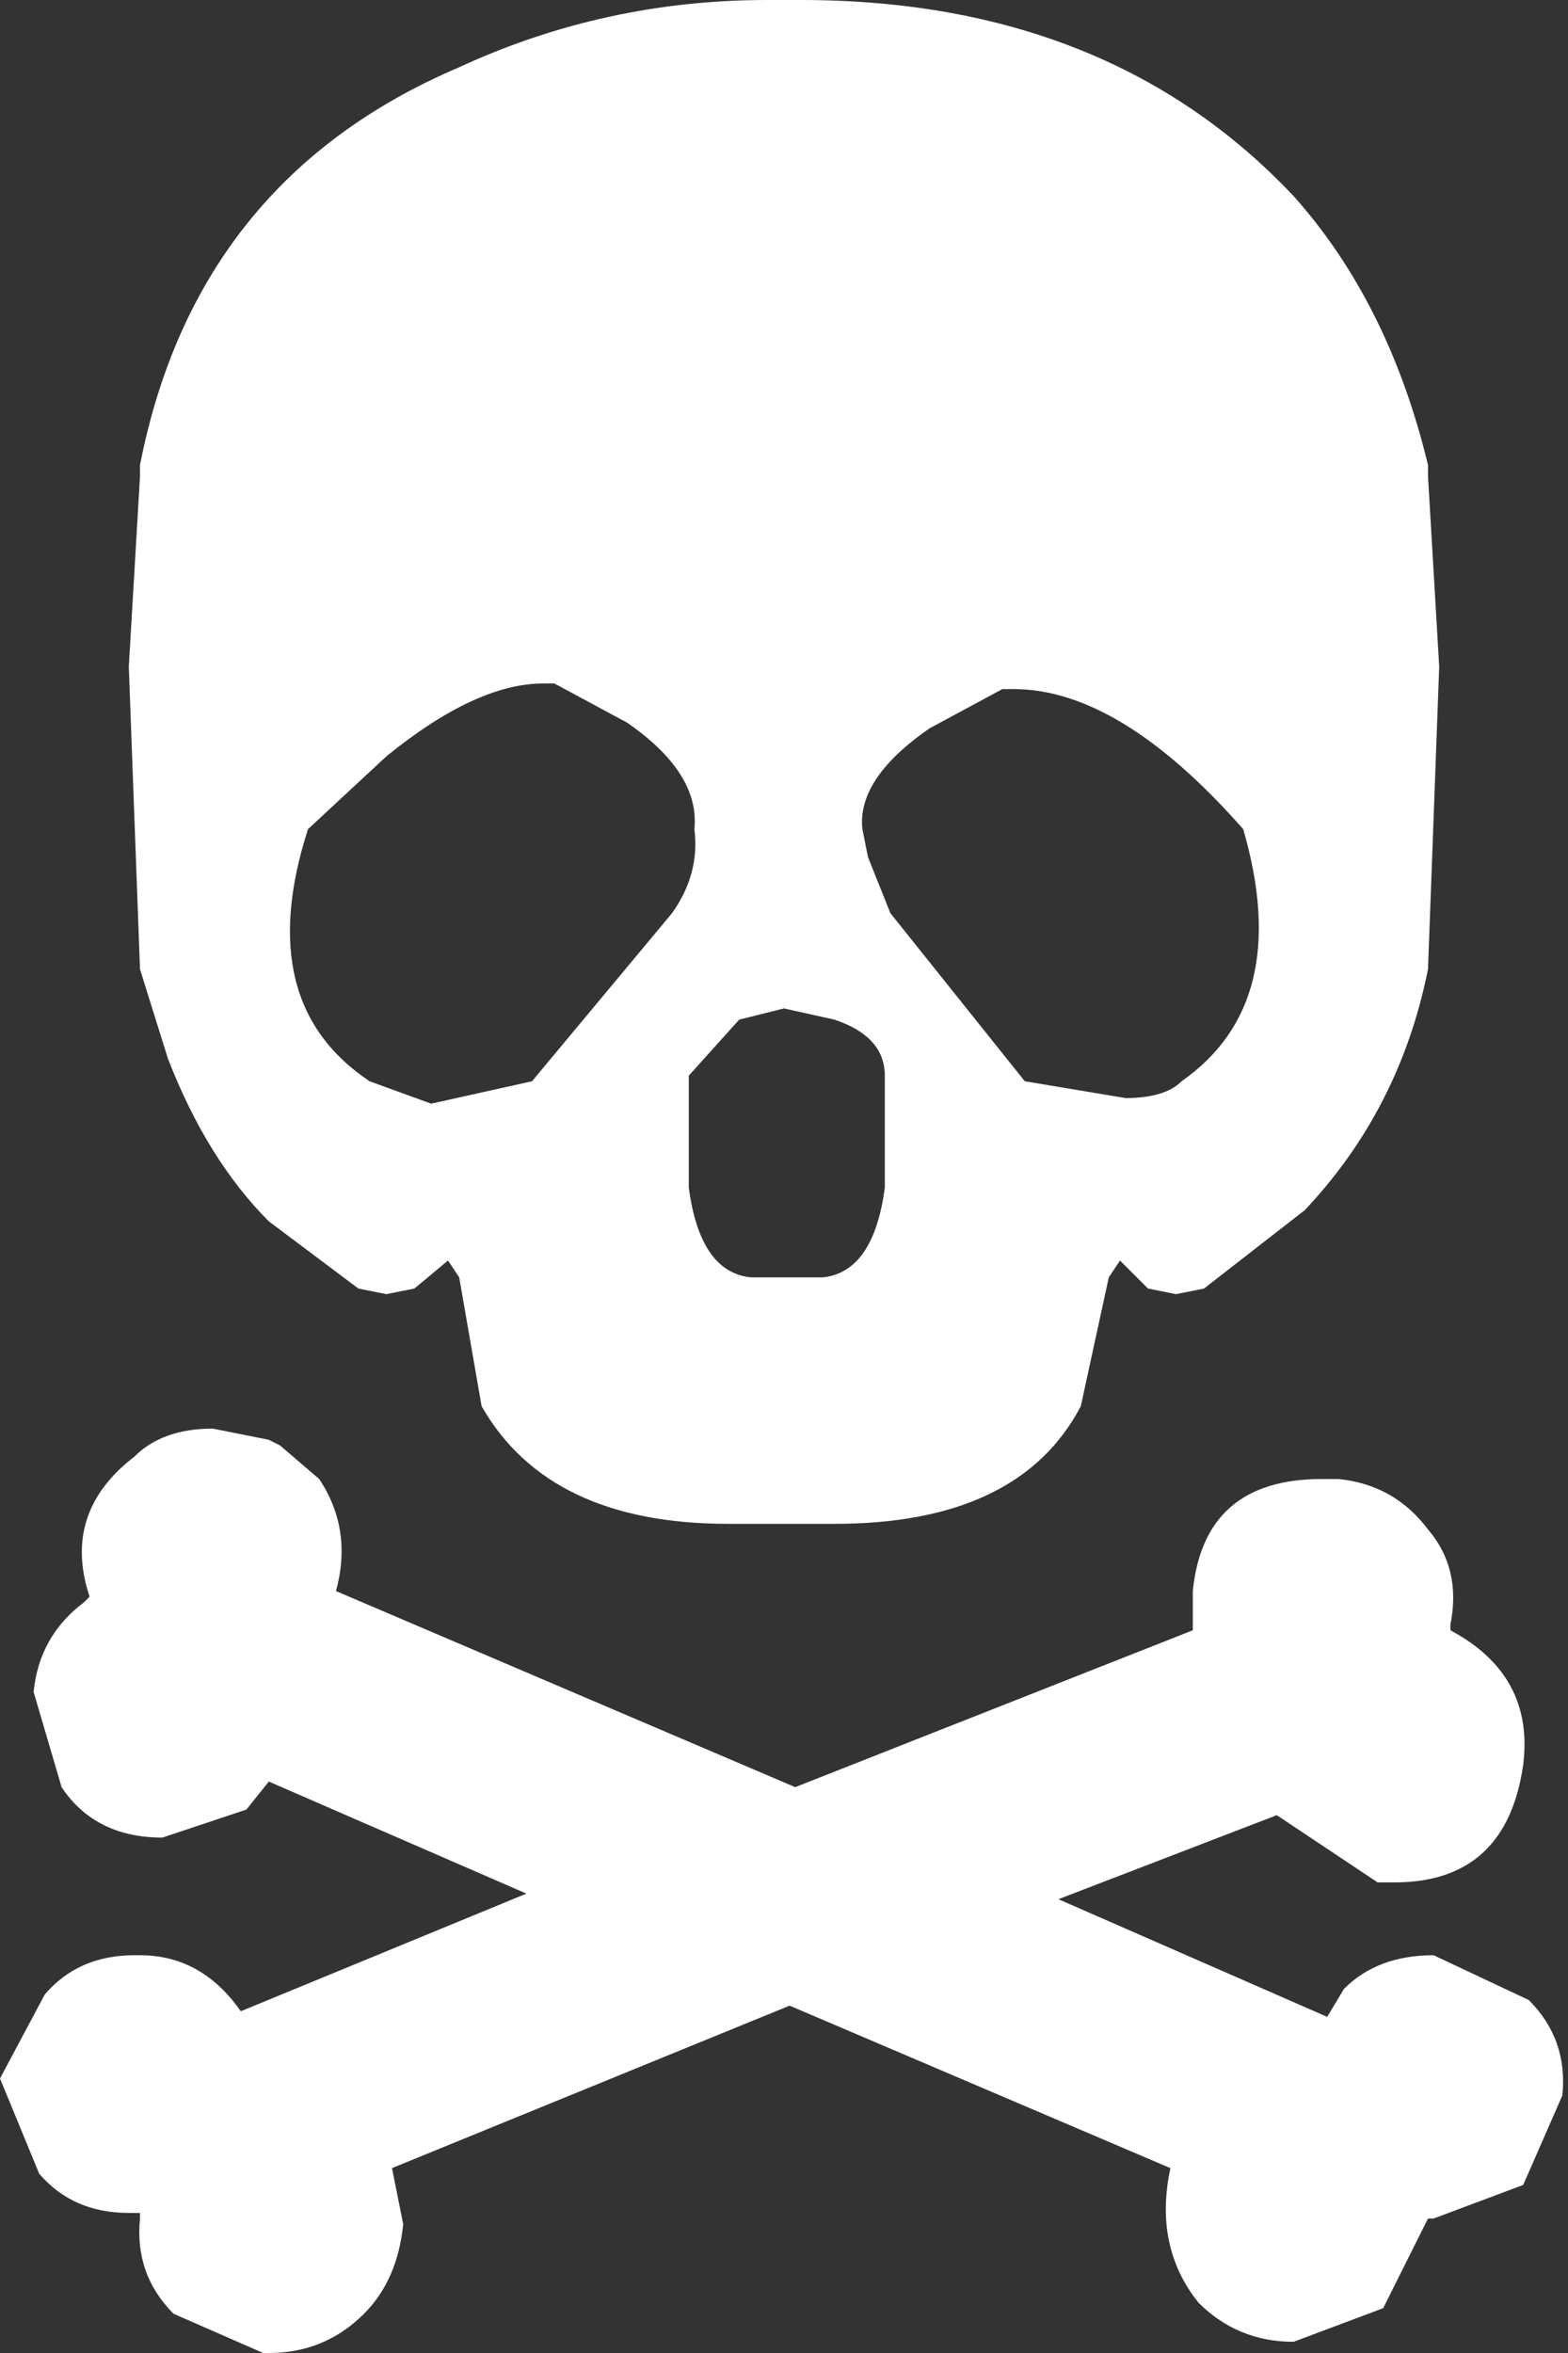 <?xml version="1.0" encoding="utf-8"?>
<svg version="1.1" id="Layer_1"
xmlns="http://www.w3.org/2000/svg"
xmlns:xlink="http://www.w3.org/1999/xlink"
xmlns:author="http://www.sothink.com"
width="14px" height="21px"
xml:space="preserve">
<rect width="100%" height="100%" fill="#333333" stroke="none"/>
<g id="1695" transform="matrix(1, 0, 0, 1, 7, 10.5)">
<path style="fill:#FFFFFF;fill-opacity:1" d="M-4,3.7L0.1 5.45L3.65 4.05L3.65 3.7Q3.75 2.7 4.8 2.7L4.95 2.7Q5.45 2.75 5.75 3.15Q6.05 3.5 5.95 4L5.95 4.05Q6.7 4.45 6.6 5.25Q6.45 6.3 5.45 6.3L5.3 6.3L4.4 5.7L2.45 6.45L4.85 7.5L5 7.25Q5.3 6.95 5.8 6.95L6.65 7.35Q7 7.7 6.95 8.2L6.6 9L5.8 9.3L5.75 9.3L5.35 10.1L4.55 10.4Q4.05 10.4 3.7 10.05Q3.3 9.55 3.45 8.85L0.05 7.4L-3.5 8.85L-3.4 9.35Q-3.45 9.85 -3.75 10.15Q-4.1 10.5 -4.6 10.5L-4.65 10.5L-5.45 10.15Q-5.8 9.8 -5.75 9.3L-5.75 9.25L-5.85 9.25Q-6.35 9.25 -6.65 8.9L-7 8.05L-6.6 7.3Q-6.3 6.95 -5.8 6.95L-5.75 6.95Q-5.2 6.95 -4.85 7.45L-2.3 6.4L-4.6 5.4L-4.8 5.65L-5.55 5.9Q-6.15 5.9 -6.45 5.45L-6.7 4.6Q-6.65 4.1 -6.25 3.8L-6.2 3.75Q-6.45 3 -5.8 2.5Q-5.55 2.25 -5.1 2.25L-4.6 2.35L-4.5 2.4L-4.15 2.7Q-3.85 3.15 -4 3.7" />
<path style="fill:#FFFFFF;fill-opacity:1" d="M5.75,-6.35L5.75 -6.25L5.85 -4.55L5.75 -1.85Q5.5 -0.6 4.65 0.3L3.75 1L3.5 1.05L3.25 1L3 0.75L2.9 0.9L2.65 2.05Q2.1 3.1 0.45 3.1L-0.5 3.1Q-2.1 3.1 -2.7 2.05L-2.9 0.9L-3 0.75L-3.3 1L-3.55 1.05L-3.8 1L-4.6 0.4Q-5.15 -0.15 -5.5 -1.05L-5.75 -1.85L-5.85 -4.55L-5.75 -6.25L-5.75 -6.35Q-5.25 -8.9 -2.9 -9.9Q-1.6 -10.5 -0.15 -10.5L0.15 -10.5Q2.9 -10.5 4.55 -8.75Q5.4 -7.8 5.75 -6.35M4.1,-3.1Q3 -4.35 2.05 -4.35L1.95 -4.35L1.3 -4Q0.65 -3.55 0.7 -3.1L0.75 -2.85L0.95 -2.35L2.15 -0.85L3.05 -0.7Q3.4 -0.7 3.55 -0.85Q4.55 -1.55 4.1 -3.1M-2.15,-4.4Q-2.75 -4.4 -3.55 -3.75L-4.25 -3.1Q-4.75 -1.55 -3.7 -0.85L-3.15 -0.65L-2.25 -0.85L-1 -2.35Q-0.75 -2.7 -0.8 -3.1Q-0.75 -3.6 -1.4 -4.05L-2.05 -4.4L-2.15 -4.4M-0.4,-1.4L-0.85 -0.9L-0.85 0.1Q-0.75 0.85 -0.3 0.9L0.35 0.9Q0.8 0.85 0.9 0.1L0.9 -0.9Q0.9 -1.25 0.45 -1.4L0 -1.5L-0.4 -1.4" />
</g>
</svg>
